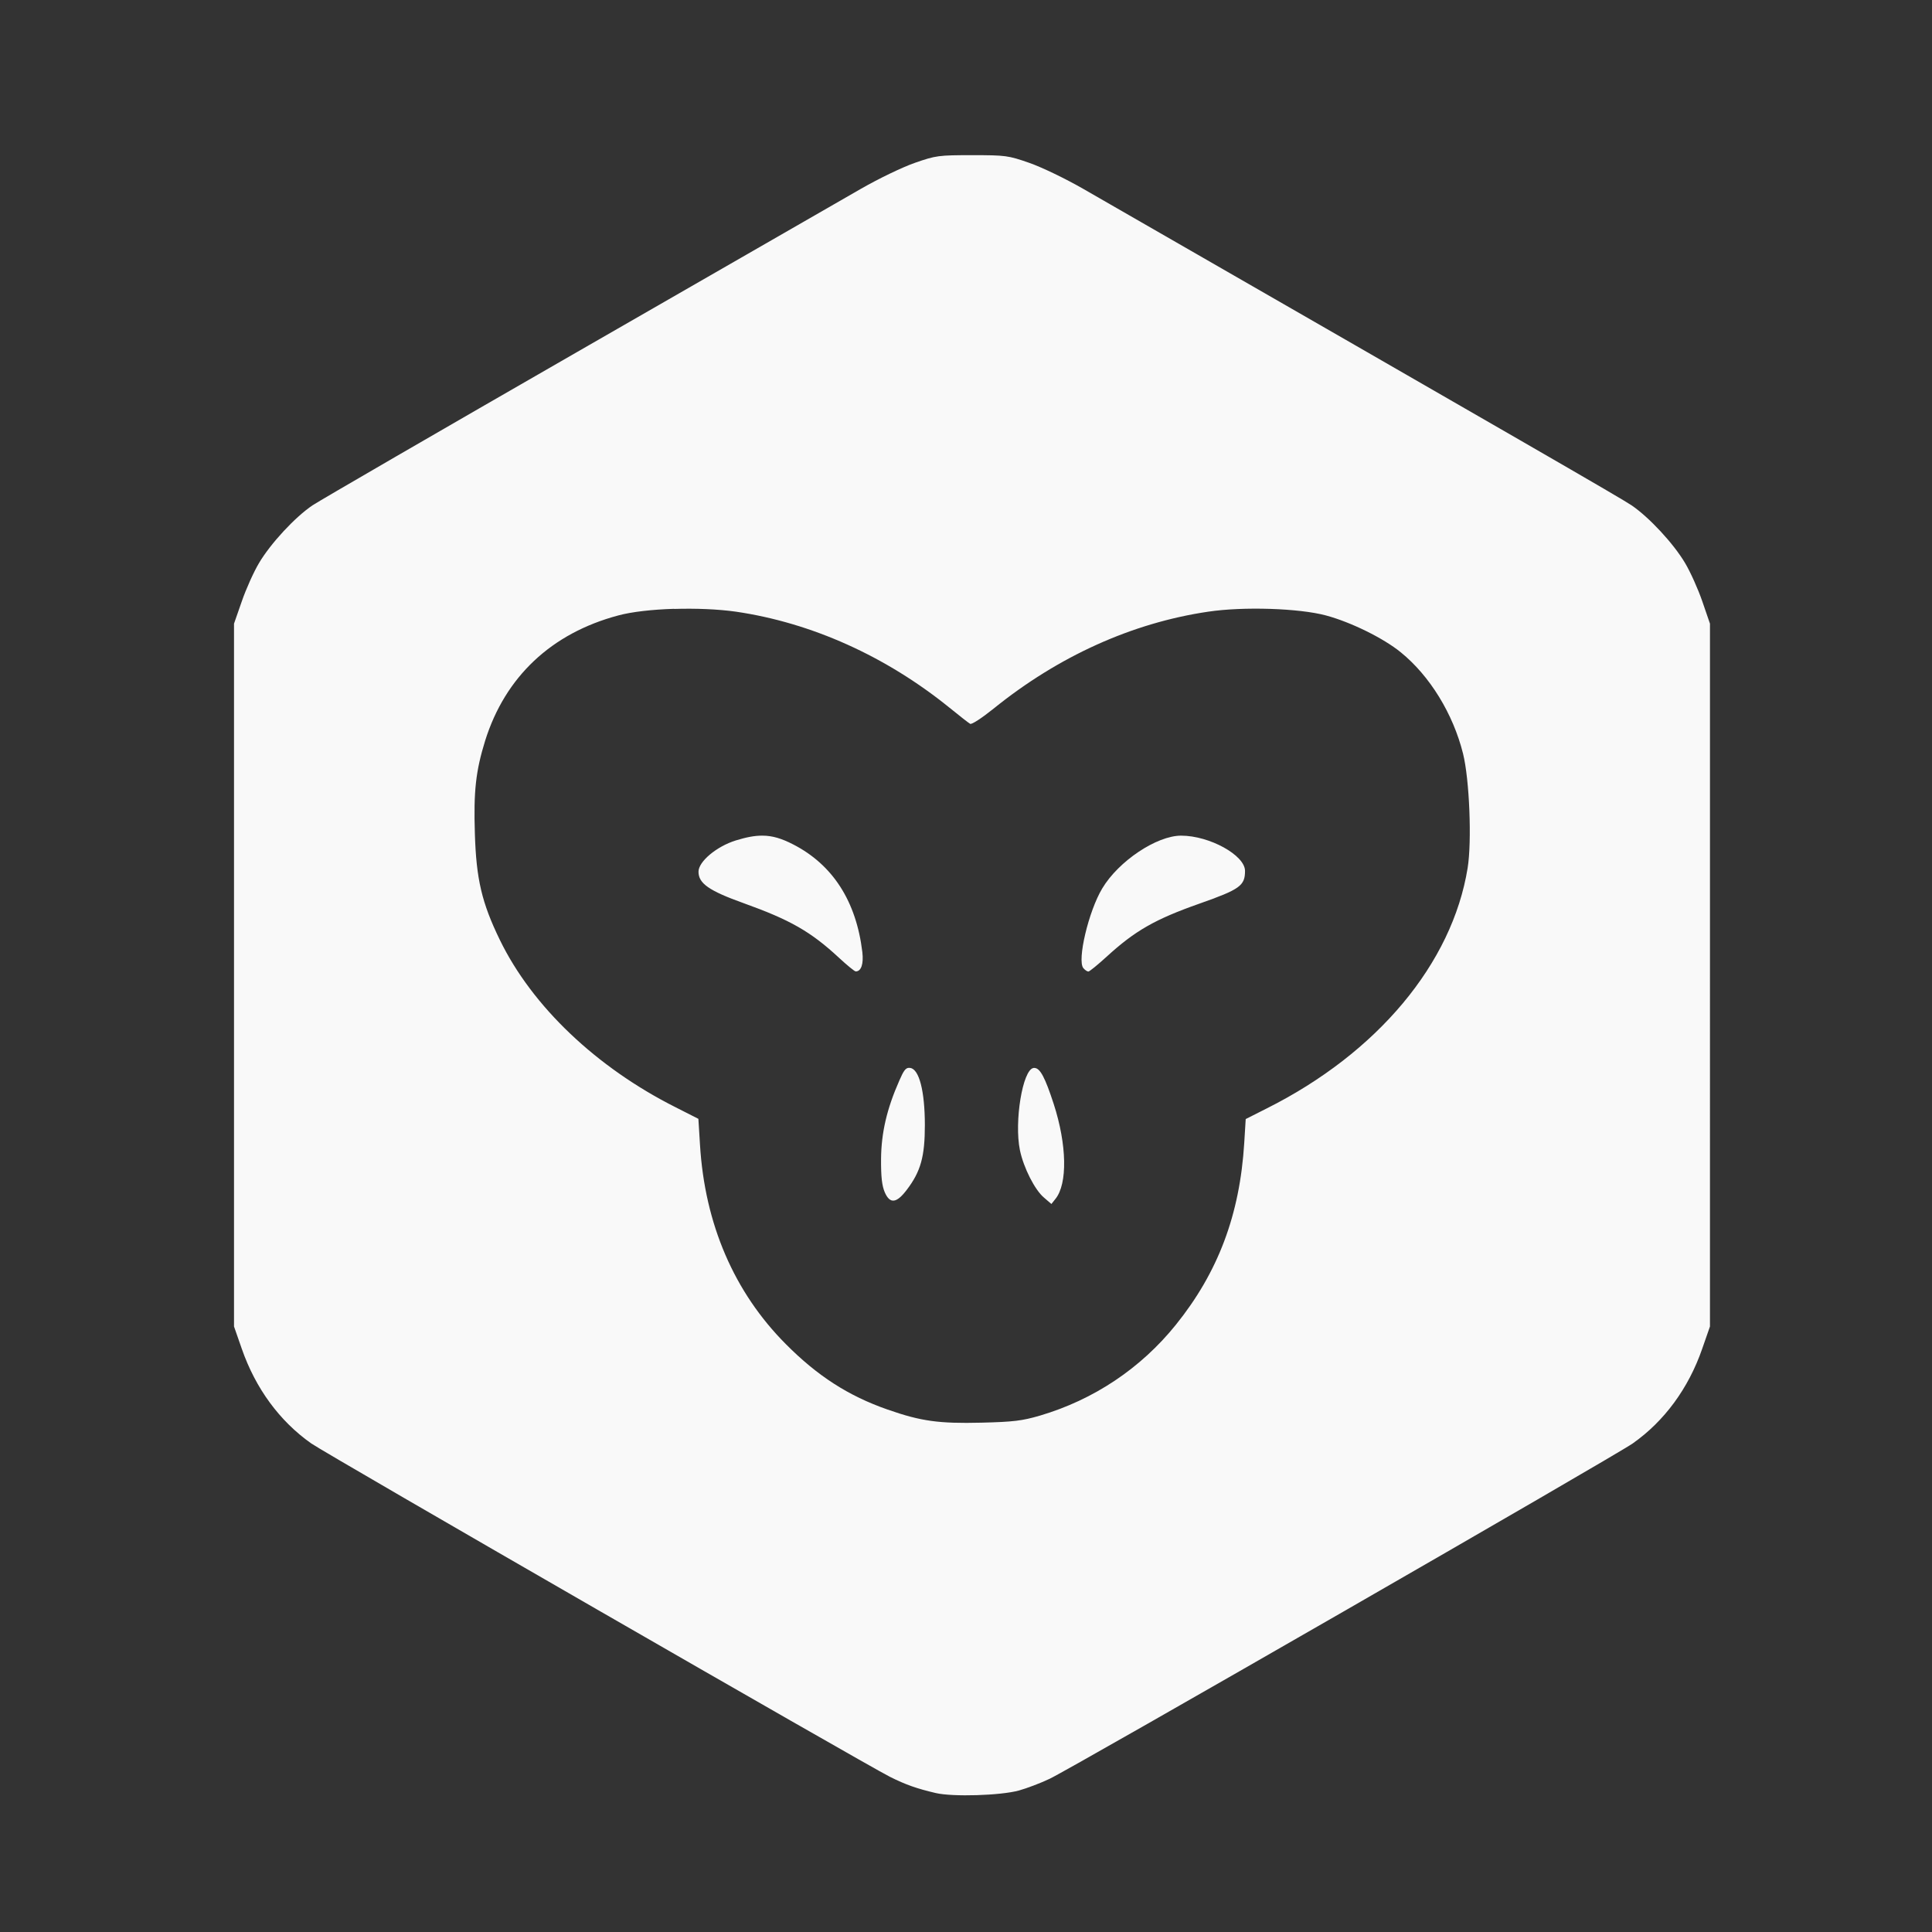 <?xml version="1.0" encoding="UTF-8" standalone="no"?>
<svg
   width="64"
   height="64"
   version="1.1"
   viewBox="0 0 16.933 16.933"
   id="svg7"
   sodipodi:docname="gdlauncher-bin.svg"
   inkscape:version="1.4 (e7c3feb100, 2024-10-09)"
   xmlns:inkscape="http://www.inkscape.org/namespaces/inkscape"
   xmlns:sodipodi="http://sodipodi.sourceforge.net/DTD/sodipodi-0.dtd"
   xmlns="http://www.w3.org/2000/svg"
   xmlns:svg="http://www.w3.org/2000/svg"
   xmlns:rdf="http://www.w3.org/1999/02/22-rdf-syntax-ns#"
   xmlns:cc="http://creativecommons.org/ns#"
   xmlns:dc="http://purl.org/dc/elements/1.1/">
  <rect x="0" y="0" width="16.933" height="16.933" fill="#333333" stroke="none"/>
  <sodipodi:namedview
     id="namedview7"
     pagecolor="#9c4444"
     bordercolor="#000000"
     borderopacity="0.25"
     inkscape:showpageshadow="2"
     inkscape:pageopacity="0.0"
     inkscape:pagecheckerboard="0"
     inkscape:deskcolor="#d1d1d1"
     inkscape:zoom="6.15625"
     inkscape:cx="15.837563"
     inkscape:cy="27.28934"
     inkscape:window-width="1183"
     inkscape:window-height="941"
     inkscape:window-x="35"
     inkscape:window-y="32"
     inkscape:window-maximized="0"
     inkscape:current-layer="svg7"
     showgrid="false" />
  <defs
     id="defs2">
    <filter
       style="color-interpolation-filters:sRGB;"
       inkscape:label="Blur"
       id="filter1283"
       x="-0.082"
       y="-0.082"
       width="1.165"
       height="1.165">
      <feGaussianBlur
         stdDeviation="0.5 0.5"
         result="blur"
         id="feGaussianBlur1281" />
    </filter>
    <filter
       style="color-interpolation-filters:sRGB;"
       inkscape:label="Blur"
       id="filter1694"
       x="-0.95"
       y="-0.212"
       width="2.899"
       height="1.424">
      <feGaussianBlur
         stdDeviation="0.2 0.2"
         result="blur"
         id="feGaussianBlur1692" />
    </filter>
  </defs>
  <path
     id="path4"
     style="fill:#f9f9f9;fill-opacity:1;stroke-width:0.041"
     d="m 8.52,1.36 c -0.294,0 -0.317,0.003 -0.501,0.067 C 7.912,1.464 7.702,1.565 7.547,1.654 7.393,1.743 6.274,2.386 5.06,3.084 3.846,3.782 2.802,4.387 2.739,4.429 2.586,4.532 2.371,4.764 2.27,4.935 2.224,5.012 2.156,5.163 2.119,5.271 l -0.068,0.195 v 3.08 3.08 l 0.068,0.195 c 0.121,0.348 0.332,0.635 0.609,0.83 0.129,0.091 4.857,2.814 5.072,2.922 0.138,0.069 0.235,0.103 0.401,0.142 0.15,0.035 0.568,0.022 0.729,-0.022 0.068,-0.019 0.188,-0.064 0.268,-0.102 0.196,-0.092 4.956,-2.83 5.112,-2.94 0.277,-0.195 0.489,-0.483 0.609,-0.83 l 0.068,-0.195 V 8.546 5.466 L 14.92,5.271 C 14.883,5.163 14.815,5.012 14.769,4.935 14.668,4.764 14.453,4.533 14.3,4.429 14.205,4.365 13.39,3.895 9.492,1.654 9.337,1.565 9.127,1.464 9.02,1.427 8.836,1.363 8.814,1.36 8.52,1.36 Z m -2.613,3.977 c 0.19,-0.006 0.388,0.002 0.543,0.024 0.663,0.097 1.315,0.391 1.871,0.841 0.087,0.071 0.169,0.135 0.182,0.142 0.013,0.008 0.103,-0.051 0.205,-0.133 0.569,-0.46 1.216,-0.752 1.882,-0.85 0.31,-0.046 0.795,-0.03 1.031,0.033 0.217,0.058 0.504,0.199 0.656,0.323 0.254,0.206 0.459,0.539 0.546,0.889 0.056,0.225 0.078,0.768 0.04,1.002 -0.135,0.836 -0.791,1.621 -1.761,2.107 l -0.184,0.093 -0.013,0.211 c -0.039,0.628 -0.229,1.133 -0.6,1.593 -0.307,0.381 -0.719,0.656 -1.19,0.795 -0.157,0.046 -0.234,0.055 -0.513,0.062 -0.372,0.009 -0.529,-0.012 -0.823,-0.115 C 7.435,12.234 7.164,12.059 6.887,11.78 6.434,11.325 6.177,10.728 6.135,10.032 L 6.121,9.806 5.924,9.706 C 5.227,9.356 4.664,8.82 4.381,8.238 4.223,7.913 4.174,7.706 4.162,7.306 4.15,6.935 4.17,6.757 4.252,6.492 4.428,5.931 4.833,5.55 5.419,5.394 5.537,5.362 5.717,5.342 5.907,5.336 Z m 0.775,1.987 c -0.069,-5.44e-4 -0.142,0.014 -0.233,0.042 -0.168,0.052 -0.327,0.185 -0.327,0.274 0,0.103 0.092,0.167 0.396,0.276 0.409,0.147 0.588,0.249 0.836,0.479 0.07,0.065 0.136,0.119 0.146,0.119 0.048,0 0.07,-0.065 0.058,-0.169 C 7.505,7.9 7.299,7.579 6.952,7.401 6.851,7.349 6.77,7.324 6.682,7.324 Z m 3.67,0 c -0.214,0 -0.548,0.223 -0.691,0.462 -0.12,0.199 -0.222,0.631 -0.166,0.699 0.014,0.017 0.034,0.03 0.044,0.03 0.01,0 0.082,-0.059 0.16,-0.13 0.248,-0.227 0.424,-0.328 0.813,-0.465 0.355,-0.125 0.4,-0.157 0.4,-0.287 0,-0.137 -0.311,-0.309 -0.56,-0.309 z M 7.966,9.359 C 7.937,9.36 7.919,9.385 7.882,9.471 7.773,9.717 7.724,9.928 7.722,10.157 c -0.001,0.159 0.008,0.236 0.033,0.294 0.045,0.102 0.102,0.096 0.191,-0.021 0.124,-0.162 0.16,-0.293 0.16,-0.571 -5.801e-4,-0.297 -0.05,-0.488 -0.128,-0.499 -0.005,-6.891e-4 -0.009,-0.001 -0.013,-0.001 z m 1.102,6.532e-4 c -0.003,-2.001e-4 -0.007,1.609e-4 -0.01,6.528e-4 -0.095,0.014 -0.17,0.47 -0.119,0.72 0.032,0.154 0.131,0.35 0.212,0.417 l 0.064,0.055 0.035,-0.044 C 9.358,10.376 9.351,10.032 9.235,9.675 9.16,9.445 9.117,9.363 9.068,9.36 Z" />
</svg>
